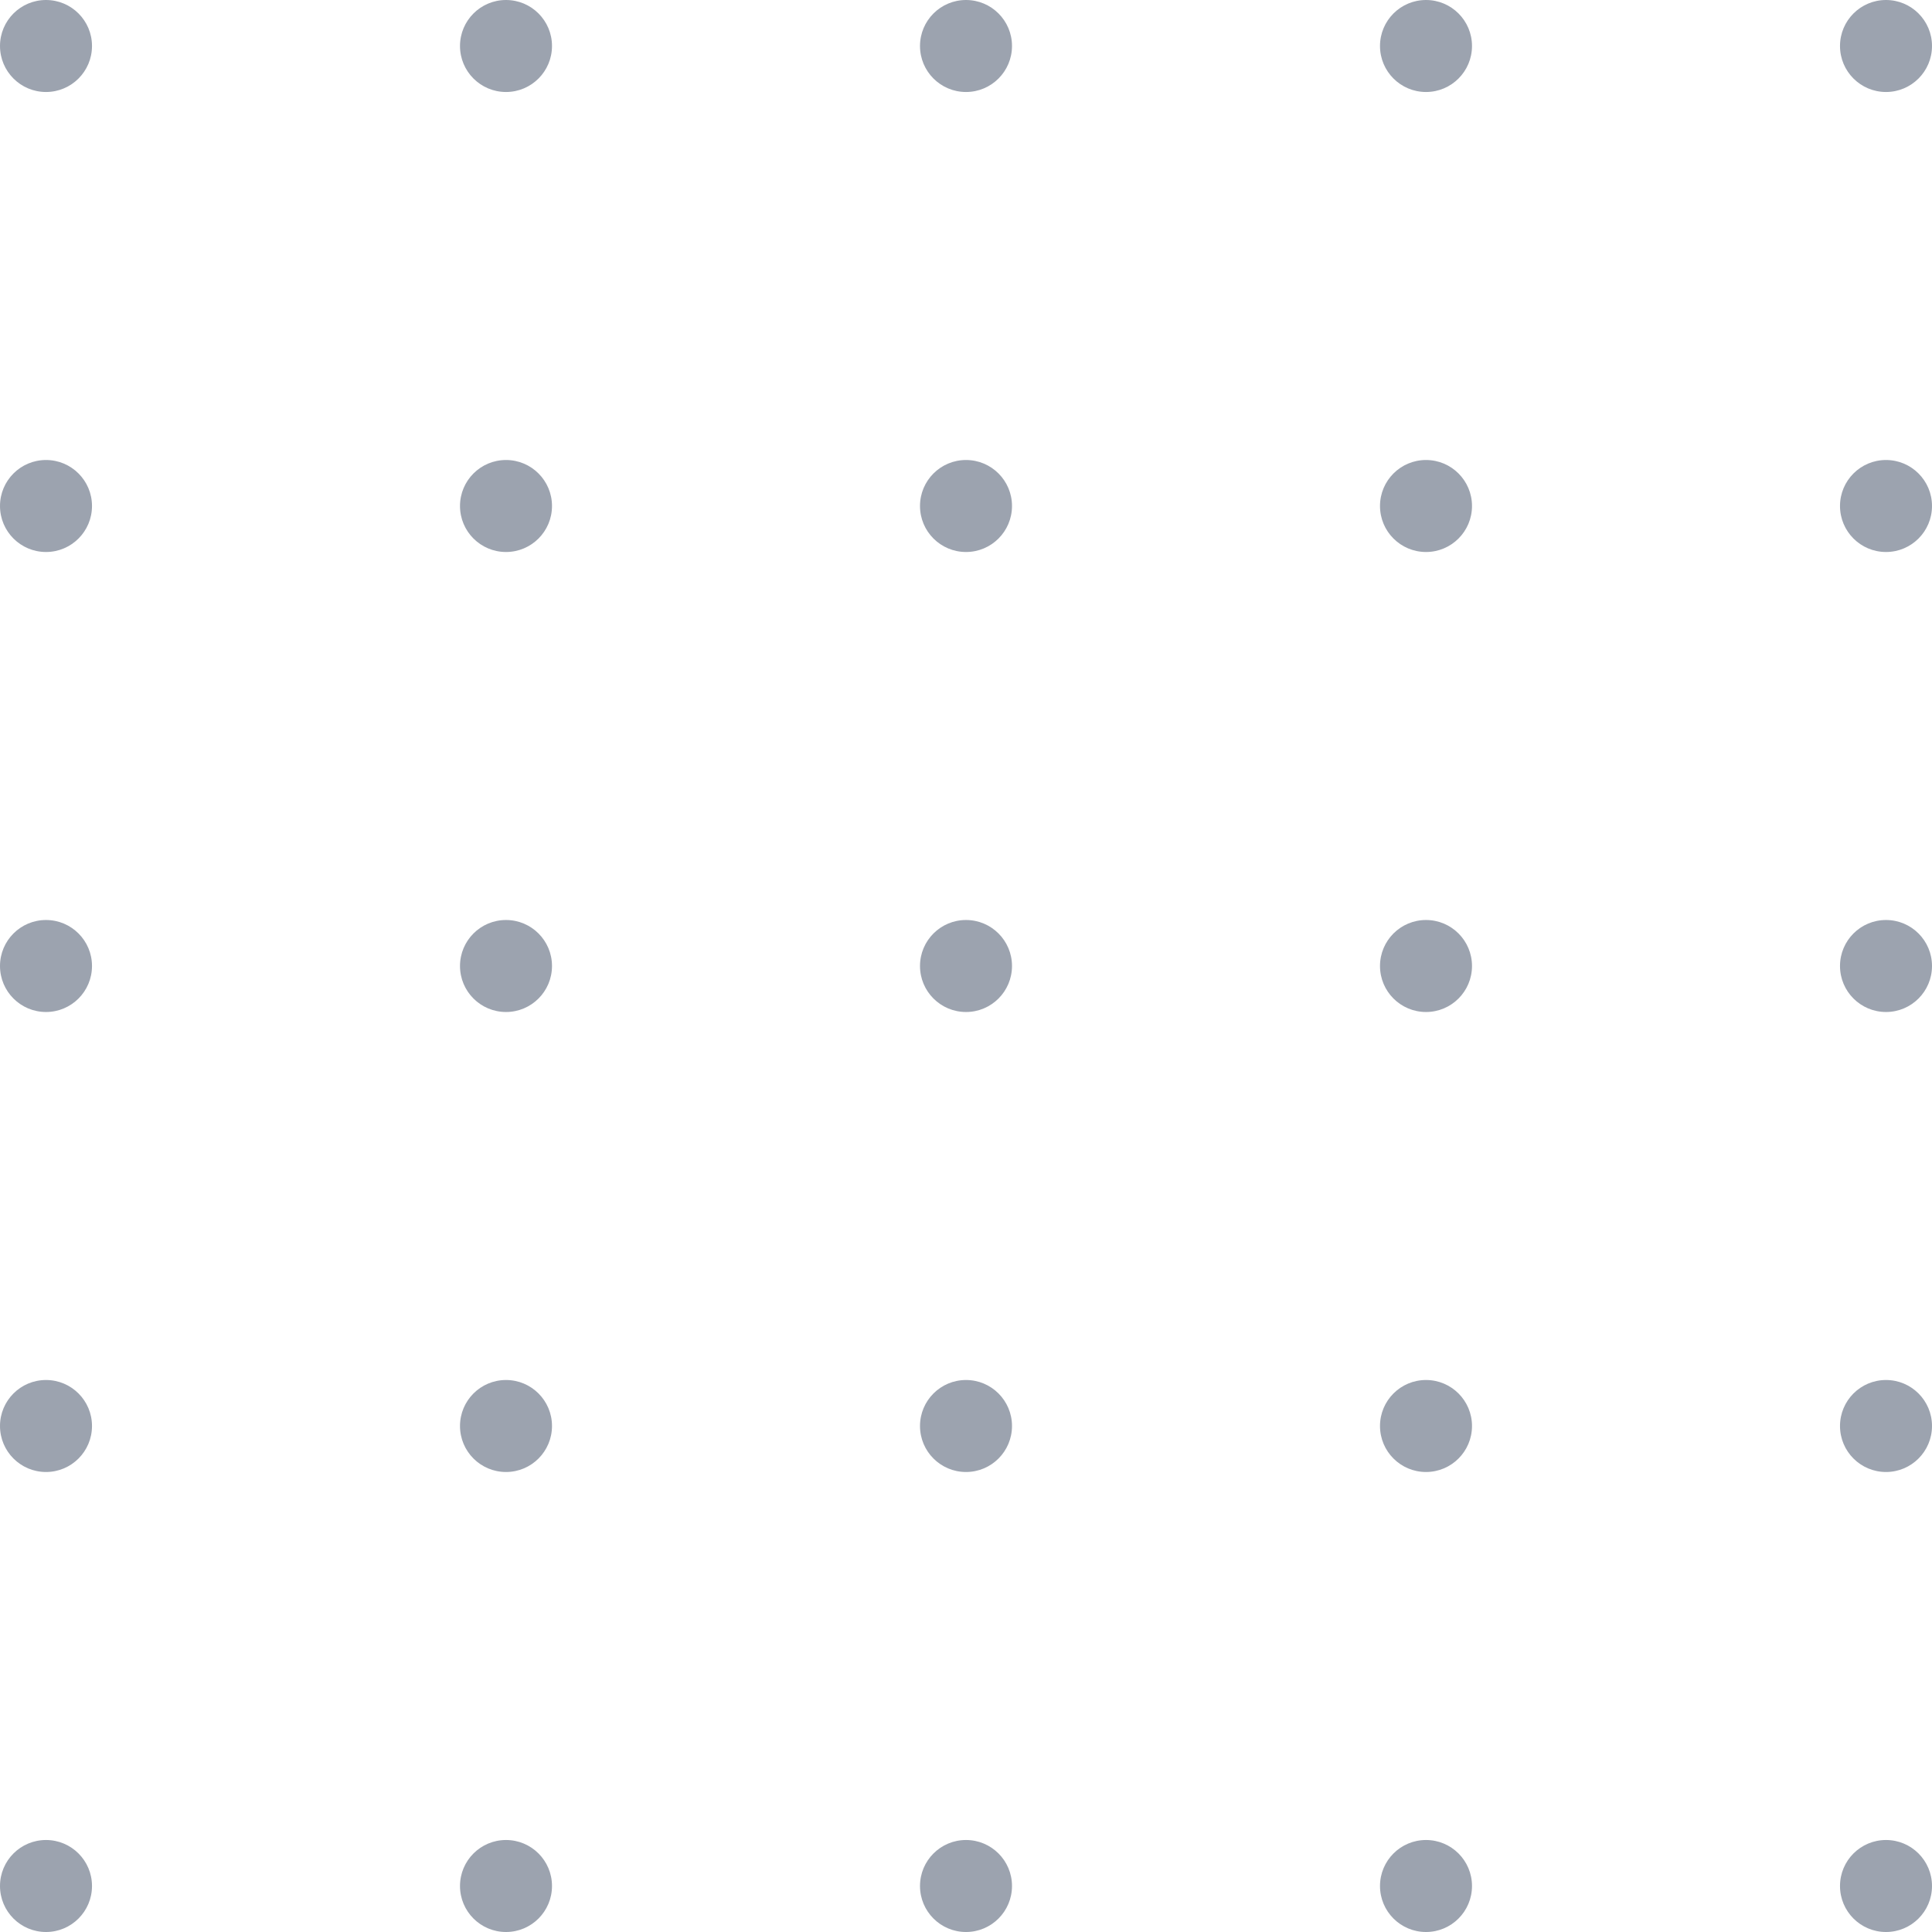 <svg width="84" height="84" viewBox="0 0 84 84" fill="none" xmlns="http://www.w3.org/2000/svg">
<circle cx="2" cy="2" r="2" fill="#9ca3af"/>
<circle cx="22" cy="2" r="2" fill="#9ca3af"/>
<circle cx="42" cy="2" r="2" fill="#9ca3af"/>
<circle cx="62" cy="2" r="2" fill="#9ca3af"/>
<circle cx="82" cy="2" r="2" fill="#9ca3af"/>
<circle cx="2" cy="22" r="2" fill="#9ca3af"/>
<circle cx="22" cy="22" r="2" fill="#9ca3af"/>
<circle cx="42" cy="22" r="2" fill="#9ca3af"/>
<circle cx="62" cy="22" r="2" fill="#9ca3af"/>
<circle cx="82" cy="22" r="2" fill="#9ca3af"/>
<circle cx="2" cy="42" r="2" fill="#9ca3af"/>
<circle cx="22" cy="42" r="2" fill="#9ca3af"/>
<circle cx="42" cy="42" r="2" fill="#9ca3af"/>
<circle cx="62" cy="42" r="2" fill="#9ca3af"/>
<circle cx="82" cy="42" r="2" fill="#9ca3af"/>
<circle cx="2" cy="62" r="2" fill="#9ca3af"/>
<circle cx="22" cy="62" r="2" fill="#9ca3af"/>
<circle cx="42" cy="62" r="2" fill="#9ca3af"/>
<circle cx="62" cy="62" r="2" fill="#9ca3af"/>
<circle cx="82" cy="62" r="2" fill="#9ca3af"/>
<circle cx="2" cy="82" r="2" fill="#9ca3af"/>
<circle cx="22" cy="82" r="2" fill="#9ca3af"/>
<circle cx="42" cy="82" r="2" fill="#9ca3af"/>
<circle cx="62" cy="82" r="2" fill="#9ca3af"/>
<circle cx="82" cy="82" r="2" fill="#9ca3af"/>
</svg>
